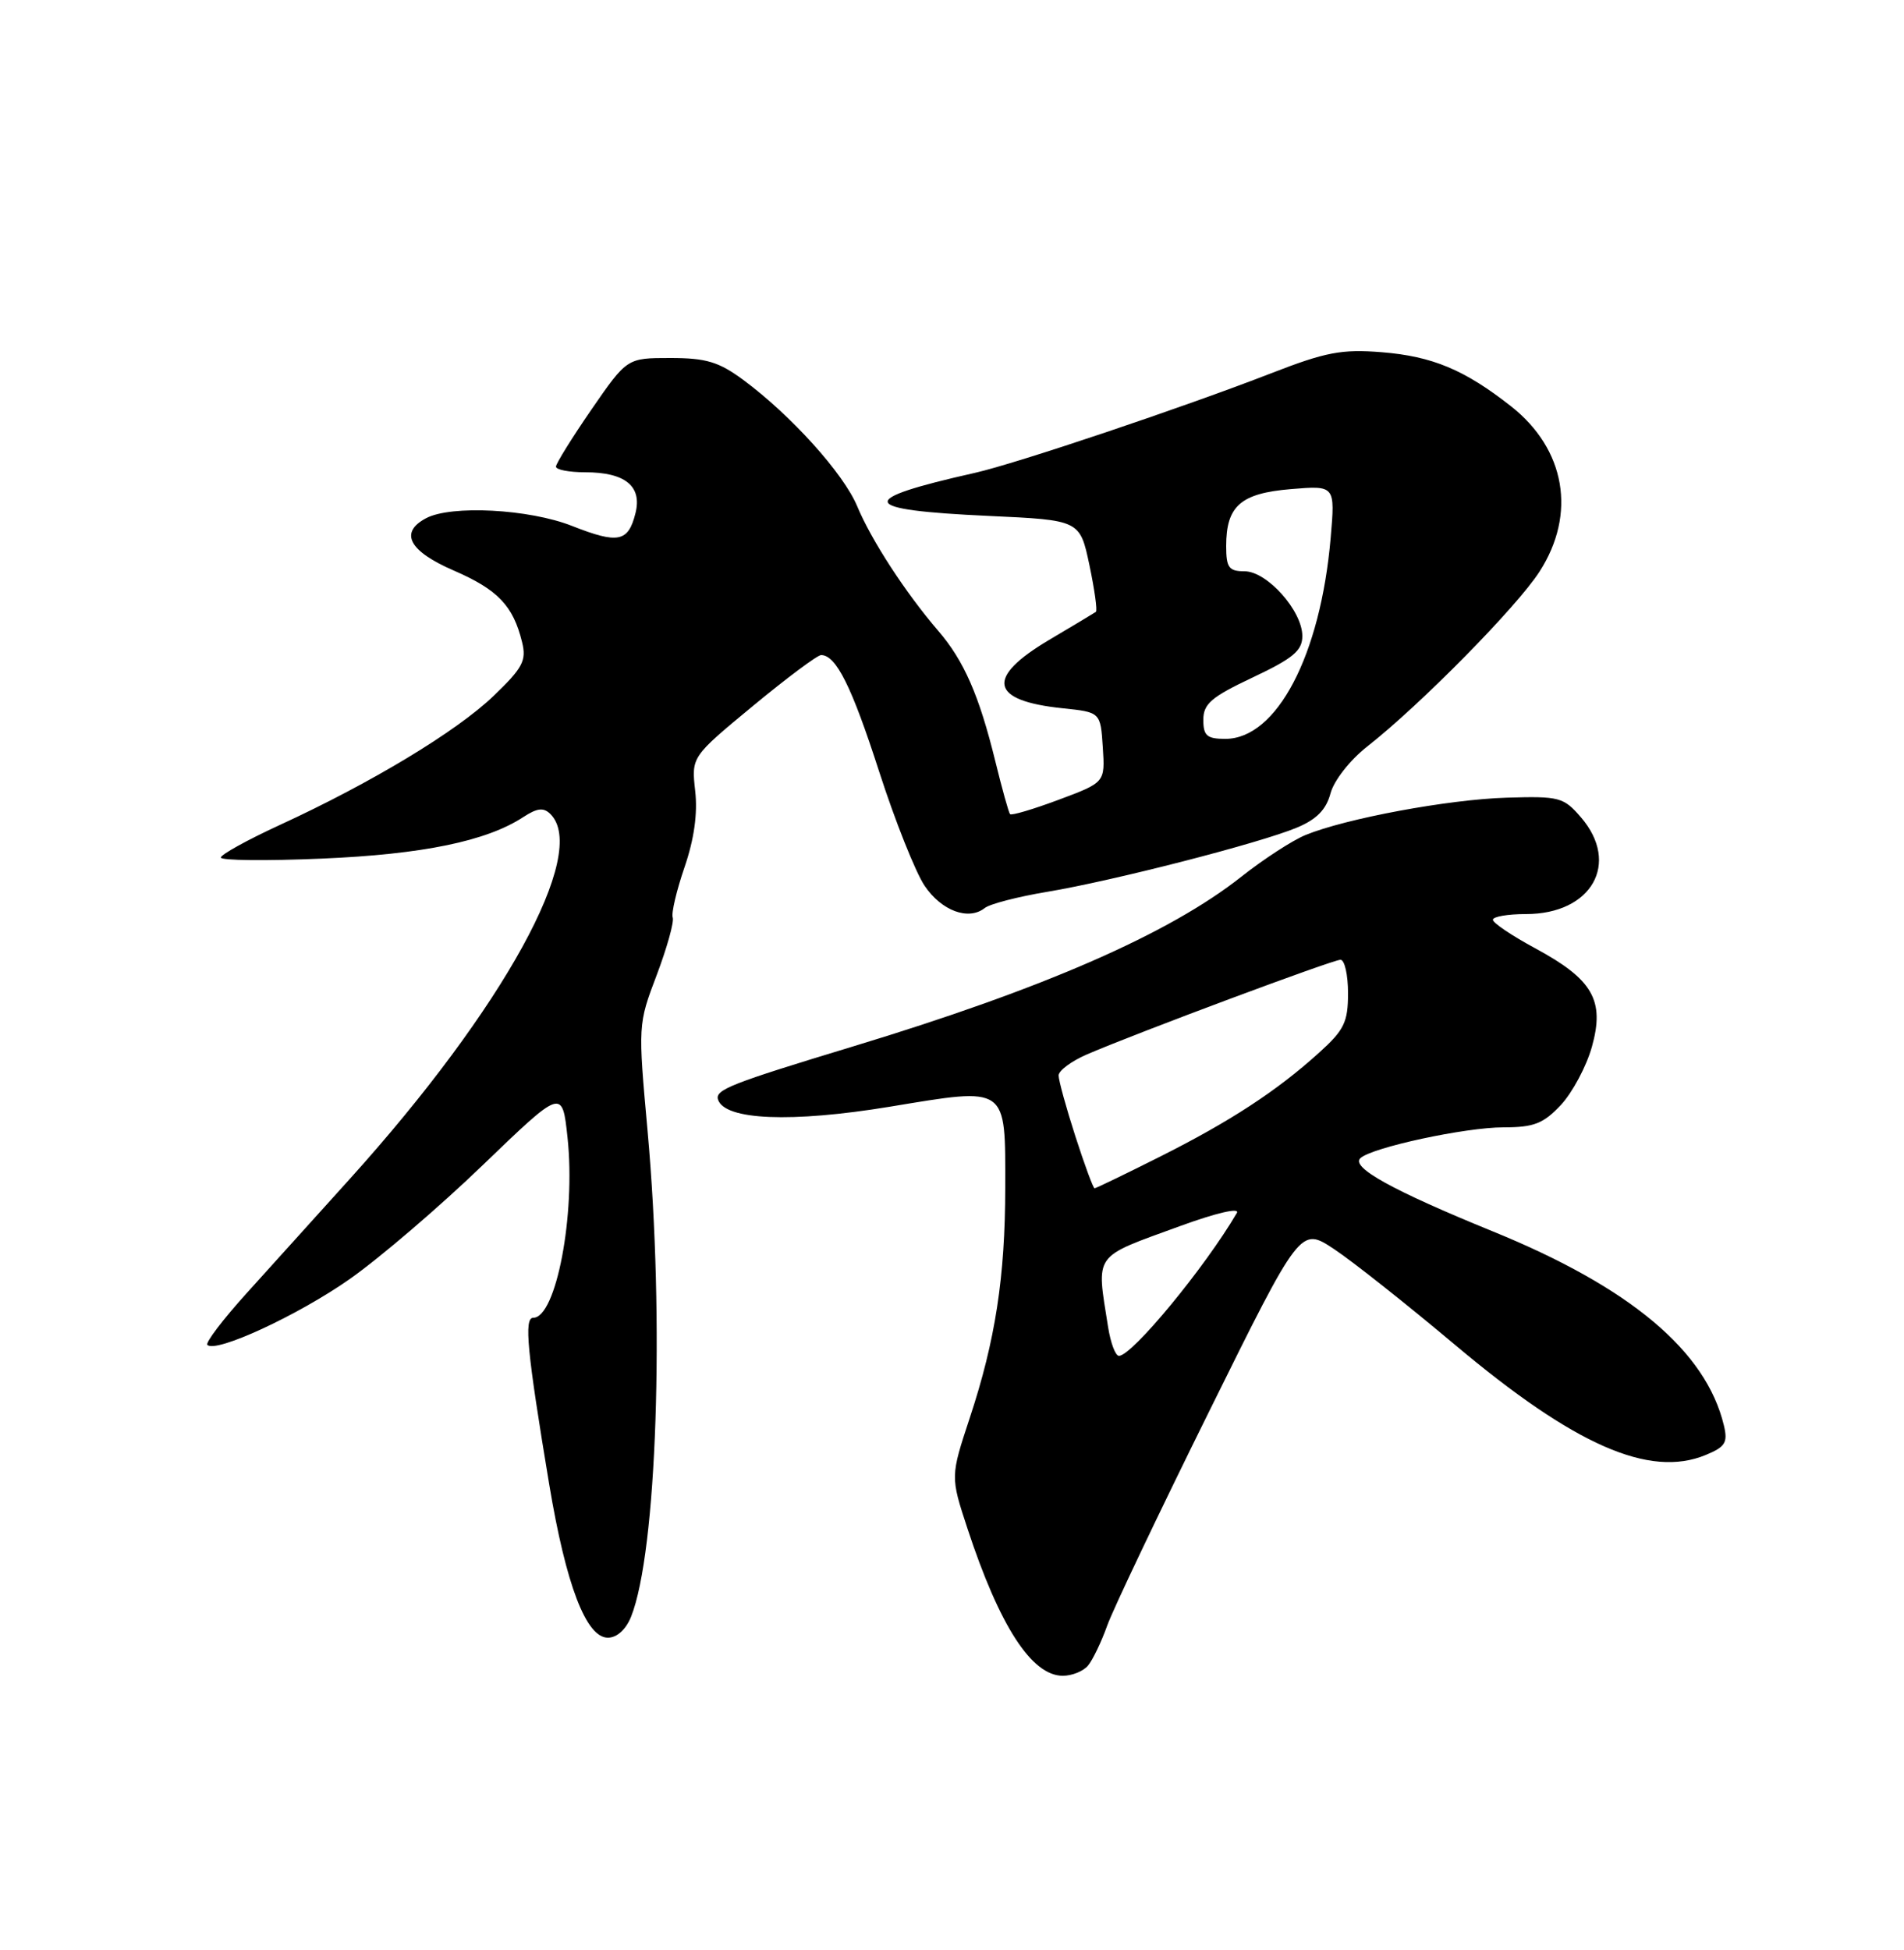 <?xml version="1.0" encoding="UTF-8" standalone="no"?>
<!DOCTYPE svg PUBLIC "-//W3C//DTD SVG 1.1//EN" "http://www.w3.org/Graphics/SVG/1.1/DTD/svg11.dtd" >
<svg xmlns="http://www.w3.org/2000/svg" xmlns:xlink="http://www.w3.org/1999/xlink" version="1.1" viewBox="0 0 250 256">
 <g >
 <path fill="currentColor"
d=" M 142.86 218.66 C 143.47 217.93 144.61 215.57 145.38 213.41 C 146.15 211.26 152.18 198.60 158.77 185.28 C 170.75 161.06 170.75 161.06 175.16 163.98 C 177.58 165.58 184.72 171.24 191.03 176.54 C 206.74 189.75 216.58 194.07 223.97 191.01 C 226.54 189.95 226.89 189.38 226.35 187.13 C 224.01 177.36 214.06 169.01 195.96 161.64 C 182.85 156.29 177.33 153.24 178.62 152.05 C 180.13 150.64 192.39 148.00 197.41 148.00 C 201.42 148.00 202.64 147.52 204.96 145.05 C 206.47 143.42 208.30 140.00 209.02 137.43 C 210.73 131.33 209.15 128.58 201.59 124.50 C 198.53 122.85 196.02 121.16 196.02 120.75 C 196.01 120.34 197.96 120.00 200.37 120.00 C 208.99 120.00 212.78 113.34 207.59 107.31 C 205.31 104.66 204.76 104.51 197.84 104.72 C 190.18 104.95 176.71 107.45 171.40 109.63 C 169.70 110.33 165.92 112.78 163.00 115.09 C 153.53 122.58 137.06 129.78 112.00 137.38 C 95.92 142.26 93.86 143.07 94.28 144.36 C 95.16 147.06 103.91 147.42 116.85 145.29 C 132.41 142.72 132.00 142.44 131.99 155.94 C 131.98 167.61 130.70 175.97 127.34 186.12 C 124.79 193.85 124.79 193.85 127.03 200.67 C 131.25 213.49 135.46 220.00 139.55 220.00 C 140.76 220.00 142.25 219.40 142.86 218.66 Z  M 82.86 212.25 C 86.25 203.76 87.28 173.39 85.03 148.50 C 83.77 134.57 83.77 134.47 86.23 128.00 C 87.58 124.42 88.53 121.03 88.33 120.45 C 88.13 119.88 88.83 116.91 89.88 113.85 C 91.14 110.18 91.62 106.79 91.28 103.83 C 90.78 99.36 90.78 99.36 98.86 92.68 C 103.30 89.01 107.33 86.00 107.81 86.00 C 109.78 86.00 111.82 90.09 115.43 101.28 C 117.52 107.76 120.21 114.51 121.40 116.28 C 123.62 119.58 127.18 120.90 129.31 119.20 C 129.96 118.68 133.65 117.72 137.50 117.08 C 146.18 115.63 165.45 110.68 170.29 108.65 C 172.88 107.57 174.13 106.29 174.70 104.15 C 175.15 102.47 177.25 99.79 179.50 98.02 C 186.46 92.57 199.17 79.67 202.14 75.05 C 207.03 67.46 205.56 58.96 198.38 53.32 C 192.29 48.54 188.08 46.78 181.43 46.24 C 176.16 45.82 174.07 46.22 166.89 49.01 C 155.30 53.51 133.43 60.86 128.00 62.08 C 112.25 65.62 112.67 66.94 129.78 67.73 C 141.79 68.28 141.79 68.28 143.04 74.17 C 143.72 77.40 144.11 80.18 143.89 80.33 C 143.68 80.48 140.91 82.14 137.75 84.01 C 129.37 88.98 129.96 91.99 139.50 92.98 C 144.50 93.50 144.50 93.50 144.80 98.11 C 145.10 102.72 145.10 102.72 139.02 104.99 C 135.67 106.24 132.79 107.10 132.62 106.88 C 132.44 106.67 131.58 103.57 130.70 99.99 C 128.56 91.27 126.57 86.73 123.17 82.79 C 118.90 77.82 114.41 70.92 112.56 66.48 C 110.78 62.18 103.86 54.51 97.60 49.88 C 94.38 47.50 92.71 47.00 88.01 47.00 C 82.33 47.00 82.33 47.00 77.66 53.76 C 75.10 57.48 73.00 60.86 73.00 61.26 C 73.00 61.67 74.71 62.00 76.81 62.00 C 82.09 62.00 84.33 63.82 83.44 67.37 C 82.49 71.17 81.17 71.43 75.12 69.05 C 69.48 66.82 59.21 66.28 55.93 68.04 C 52.40 69.92 53.70 72.36 59.60 74.91 C 65.36 77.41 67.38 79.52 68.55 84.30 C 69.15 86.73 68.64 87.68 64.81 91.36 C 59.94 96.03 48.77 102.77 36.75 108.30 C 32.49 110.26 29.00 112.19 29.00 112.58 C 29.00 112.97 34.96 113.03 42.25 112.72 C 55.49 112.16 63.89 110.43 68.72 107.26 C 70.55 106.07 71.38 105.98 72.28 106.88 C 77.35 111.95 66.11 132.40 45.96 154.74 C 41.61 159.56 35.50 166.32 32.39 169.77 C 29.27 173.22 26.94 176.28 27.23 176.56 C 28.34 177.67 39.15 172.67 45.93 167.91 C 49.87 165.14 57.76 158.39 63.46 152.89 C 73.83 142.91 73.83 142.91 74.52 149.36 C 75.60 159.46 73.02 173.00 70.02 173.00 C 68.78 173.00 69.20 177.36 72.11 194.86 C 74.32 208.10 76.96 215.00 79.82 215.00 C 81.00 215.00 82.19 213.92 82.86 212.25 Z  M 145.50 174.25 C 143.95 164.39 143.39 165.18 154.95 160.96 C 159.72 159.22 162.83 158.50 162.40 159.24 C 158.23 166.38 148.64 178.00 146.92 178.00 C 146.46 178.00 145.83 176.31 145.50 174.25 Z  M 141.20 149.18 C 139.99 145.43 139.00 141.83 139.00 141.19 C 139.00 140.55 140.69 139.30 142.75 138.41 C 149.40 135.55 174.99 126.00 176.01 126.00 C 176.55 126.00 177.00 127.97 177.00 130.38 C 177.00 134.19 176.50 135.22 173.21 138.19 C 167.63 143.24 161.51 147.23 152.27 151.87 C 147.75 154.14 143.90 156.00 143.72 156.00 C 143.54 156.00 142.41 152.93 141.20 149.18 Z  M 158.00 94.50 C 158.00 92.40 159.05 91.50 164.50 88.93 C 169.79 86.43 171.00 85.42 171.00 83.50 C 171.00 80.19 166.37 75.00 163.41 75.00 C 161.35 75.00 161.00 74.52 161.00 71.69 C 161.00 66.42 162.90 64.76 169.51 64.21 C 175.31 63.73 175.31 63.73 174.72 70.61 C 173.39 86.04 167.64 97.00 160.89 97.00 C 158.47 97.00 158.00 96.59 158.00 94.50 Z "/>
</g>
</svg>